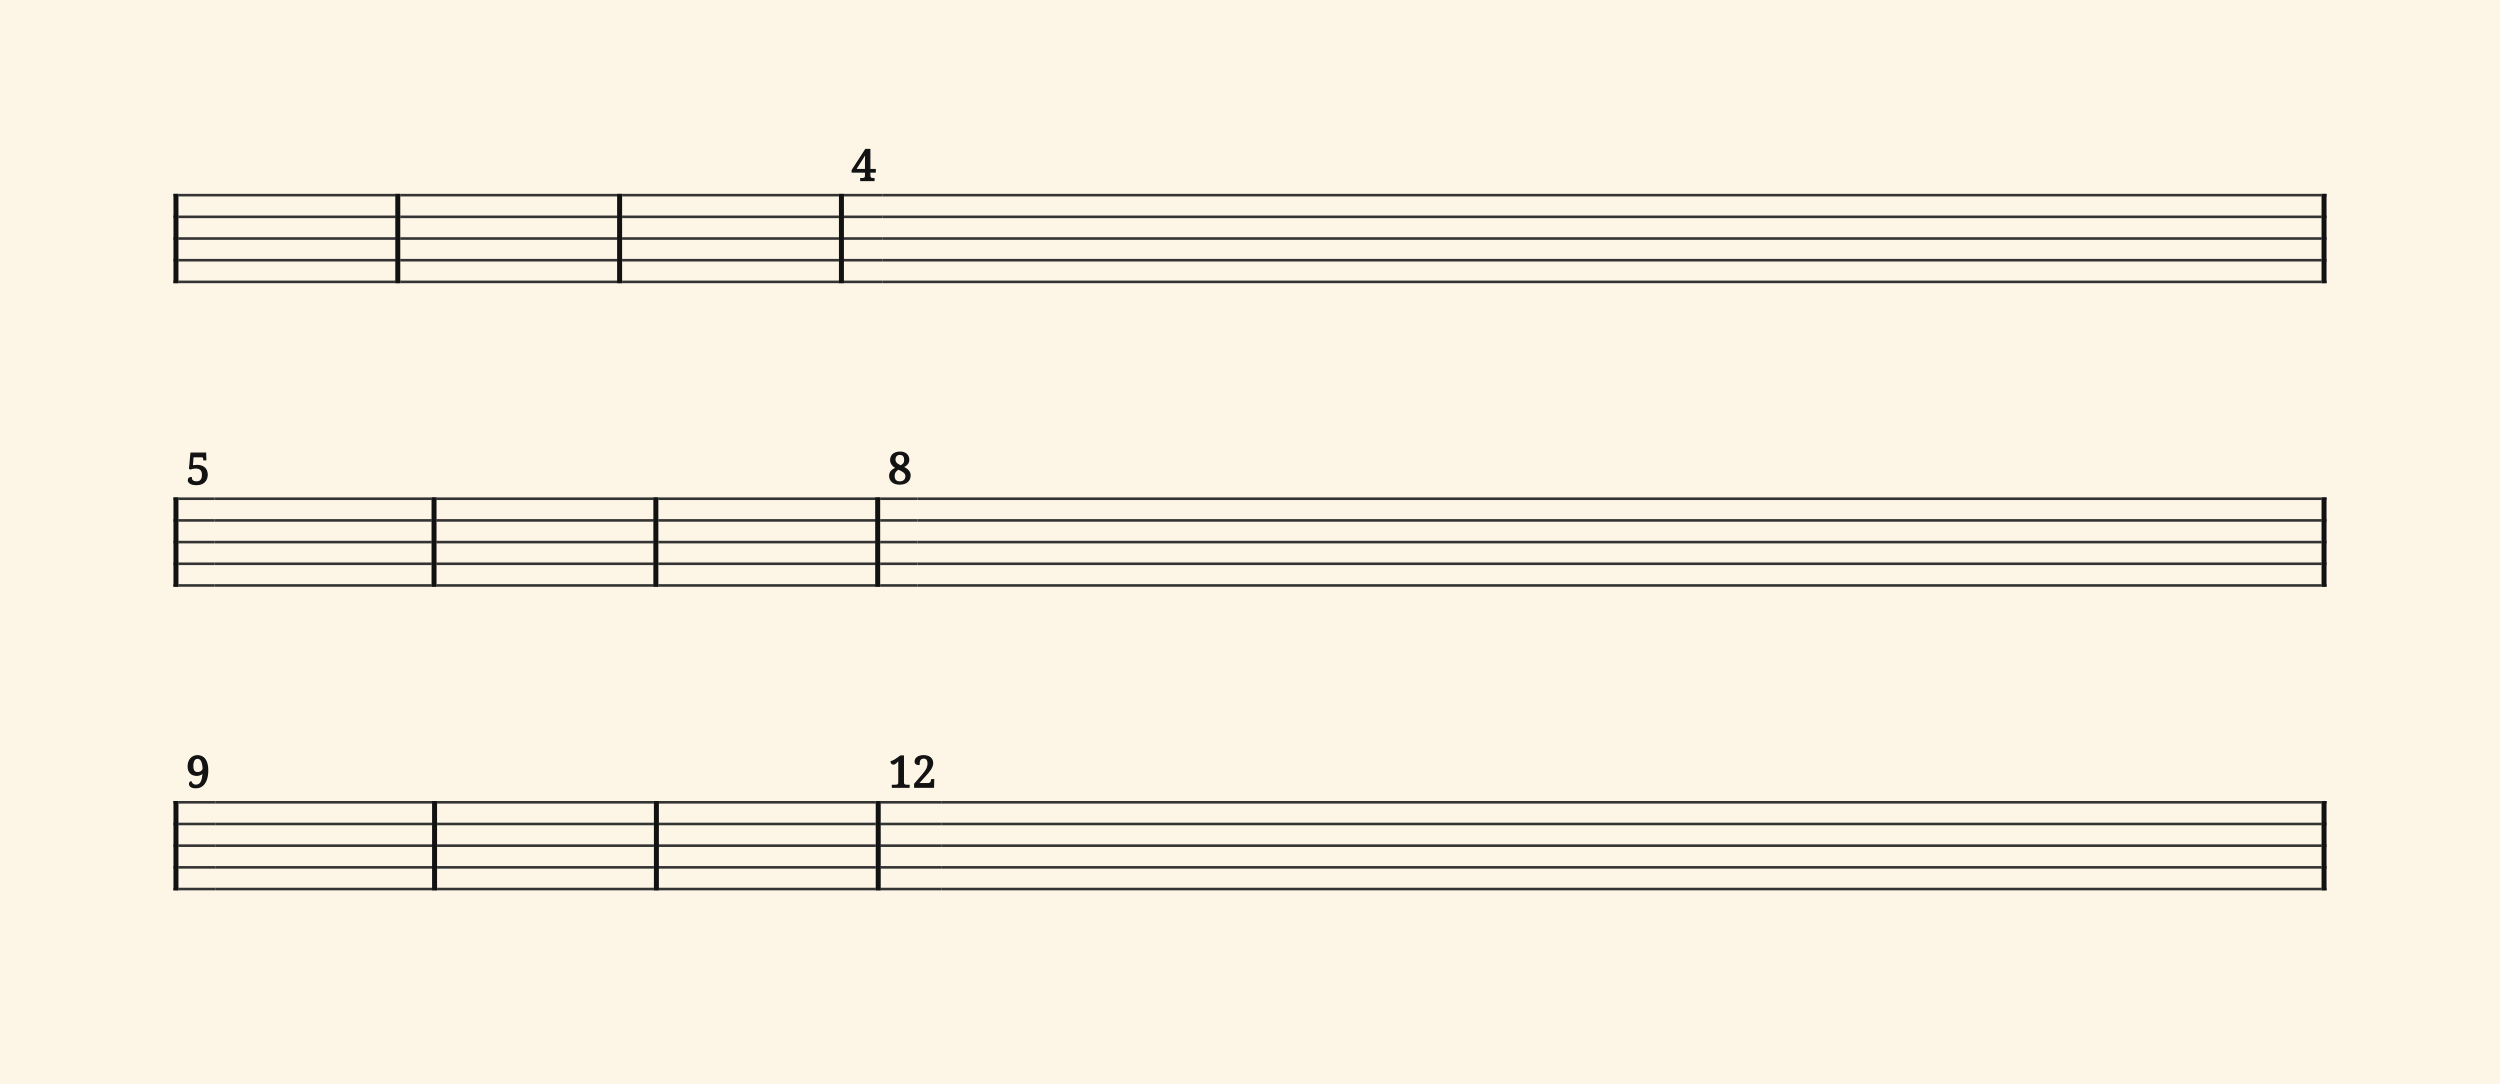 <svg xmlns="http://www.w3.org/2000/svg" version="1.1" xmlns:xlink="http://www.w3.org/1999/xlink" width="980" height="425" viewBox="0 0 980 425" shape-rendering="geometricPrecision" data-left="0" data-right="980" data-top="0" data-bottom="425"><g data-name="page" data-interval-between-stave-lines="8.5" data-font-color="#121212" data-left="0" data-right="980" data-top="0" data-bottom="425"><rect width="980" height="425" stroke="transparent" stroke-width="0.425" stroke-linejoin="" stroke-linecap="" fill="#FDF5E6" vector-effect="none" data-name="page-background" data-left="0" data-right="980" data-top="0" data-bottom="425"></rect><g data-name="pageWithoutBorder" data-left="0" data-right="980" data-top="58.61999999999999" data-bottom="349.01"><g data-name="measures" data-left="68" data-right="912" data-top="58.61999999999999" data-bottom="349.01" transform="translate(68, 0)"><g data-name="measure" ref-ids="measure-1,measure-1-1,line-1,every-measure-including-index-0,first-measure-including-index-0" pointer-events="painted" data-left="68" data-right="156.91" data-top="75.99" data-bottom="111.00999999999999"><g data-name="startBarLine" ref-ids="opening-barline-1" pointer-events="painted" data-left="68" data-right="69.955" data-top="75.99" data-bottom="111.00999999999999"><g data-name="stavesPiece" data-left="68" data-right="69.955" data-top="75.99" data-bottom="111.00999999999999"><g data-name="stavePiece" data-left="68" data-right="69.955" data-top="75.99" data-bottom="111.00999999999999"><path d="M 0 -0.51 L 1.955 -0.51 L 1.955 0.51 L 0 0.51 L 0 -0.51 M 0 7.99 L 1.955 7.99 L 1.955 9.01 L 0 9.01 L 0 7.99 M 0 16.49 L 1.955 16.49 L 1.955 17.51 L 0 17.51 L 0 16.49 M 0 24.99 L 1.955 24.99 L 1.955 26.01 L 0 26.01 L 0 24.99 M 0 33.49 L 1.955 33.49 L 1.955 34.51 L 0 34.51 L 0 33.49" fill="#343434" fill-rule="evenodd" vector-effect="none" data-left="68" data-right="69.955" data-top="75.99" data-bottom="111.00999999999999" transform="translate(0, 76.5)"></path></g></g><polyline points="0 75.99 1.955 75.99 1.955 111.01 0 111.01" fill="#121212" fill-rule="evenodd" vector-effect="none" data-left="68" data-right="69.955" data-top="75.99" data-bottom="111.00999999999999"></polyline></g><g data-name="voicesWithStaveLines" data-left="69.955" data-right="154.95499999999998" data-top="75.99" data-bottom="111.00999999999999"><g data-name="stavesPiece" data-left="69.955" data-right="154.95499999999998" data-top="75.99" data-bottom="111.00999999999999"><g data-name="stavePiece" ref-ids="stave-lines-1-1,stave-1,stave-1-1,stave-1-1-1,stave-in-all-measures-on-line-1-1,all-staves-in-measure-1" pointer-events="painted" data-left="68" data-right="156.91" data-top="75.99" data-bottom="111.00999999999999"><path d="M 0 -0.51 L 85 -0.51 L 85 0.51 L 0 0.51 L 0 -0.51 M 0 7.99 L 85 7.99 L 85 9.01 L 0 9.01 L 0 7.99 M 0 16.49 L 85 16.49 L 85 17.51 L 0 17.51 L 0 16.49 M 0 24.99 L 85 24.99 L 85 26.01 L 0 26.01 L 0 24.99 M 0 33.49 L 85 33.49 L 85 34.51 L 0 34.51 L 0 33.49" fill="#343434" fill-rule="evenodd" vector-effect="none" data-left="69.955" data-right="154.95499999999998" data-top="75.99" data-bottom="111.00999999999999" transform="translate(1.955, 76.5)"></path></g></g></g><g data-name="barLine" ref-ids="closing-barline-1" pointer-events="painted" data-left="154.95499999999998" data-right="156.91" data-top="75.99" data-bottom="111.00999999999999"><g data-name="stavesPiece" data-left="154.95499999999998" data-right="156.91" data-top="75.99" data-bottom="111.00999999999999"><g data-name="stavePiece" data-left="154.95499999999998" data-right="156.91" data-top="75.99" data-bottom="111.00999999999999"><path d="M 0 -0.51 L 1.955 -0.51 L 1.955 0.51 L 0 0.51 L 0 -0.51 M 0 7.99 L 1.955 7.99 L 1.955 9.01 L 0 9.01 L 0 7.99 M 0 16.49 L 1.955 16.49 L 1.955 17.51 L 0 17.51 L 0 16.49 M 0 24.99 L 1.955 24.99 L 1.955 26.01 L 0 26.01 L 0 24.99 M 0 33.49 L 1.955 33.49 L 1.955 34.51 L 0 34.51 L 0 33.49" fill="#343434" fill-rule="evenodd" vector-effect="none" data-left="154.95499999999998" data-right="156.91" data-top="75.99" data-bottom="111.00999999999999" transform="translate(86.955, 76.5)"></path></g></g><polyline points="88.91 75.99 86.955 75.99 86.955 111.01 88.91 111.01" fill="#121212" fill-rule="evenodd" vector-effect="none" data-left="154.95499999999998" data-right="156.91" data-top="75.99" data-bottom="111.00999999999999"></polyline></g></g><g data-name="measure" ref-ids="measure-2,measure-1-2,line-1,every-measure,every-measure-including-index-0" pointer-events="painted" data-left="156.91" data-right="243.865" data-top="75.99" data-bottom="111.00999999999999"><g data-name="voicesWithStaveLines" data-left="156.91" data-right="241.91" data-top="75.99" data-bottom="111.00999999999999"><g data-name="stavesPiece" data-left="156.91" data-right="241.91" data-top="75.99" data-bottom="111.00999999999999"><g data-name="stavePiece" ref-ids="stave-lines-2-1,stave-1,stave-2-1,stave-1-2-1,stave-in-all-measures-on-line-1-1,all-staves-in-measure-2" pointer-events="painted" data-left="156.91" data-right="243.865" data-top="75.99" data-bottom="111.00999999999999"><path d="M 0 -0.51 L 85 -0.51 L 85 0.51 L 0 0.51 L 0 -0.51 M 0 7.99 L 85 7.99 L 85 9.01 L 0 9.01 L 0 7.99 M 0 16.49 L 85 16.49 L 85 17.51 L 0 17.51 L 0 16.49 M 0 24.99 L 85 24.99 L 85 26.01 L 0 26.01 L 0 24.99 M 0 33.49 L 85 33.49 L 85 34.51 L 0 34.51 L 0 33.49" fill="#343434" fill-rule="evenodd" vector-effect="none" data-left="156.91" data-right="241.91" data-top="75.99" data-bottom="111.00999999999999" transform="translate(88.91, 76.5)"></path></g></g></g><g data-name="barLine" ref-ids="closing-barline-2" pointer-events="painted" data-left="241.91" data-right="243.865" data-top="75.99" data-bottom="111.00999999999999"><g data-name="stavesPiece" data-left="241.91" data-right="243.865" data-top="75.99" data-bottom="111.00999999999999"><g data-name="stavePiece" data-left="241.91" data-right="243.865" data-top="75.99" data-bottom="111.00999999999999"><path d="M 0 -0.51 L 1.955 -0.51 L 1.955 0.51 L 0 0.51 L 0 -0.51 M 0 7.99 L 1.955 7.99 L 1.955 9.01 L 0 9.01 L 0 7.99 M 0 16.49 L 1.955 16.49 L 1.955 17.51 L 0 17.51 L 0 16.49 M 0 24.99 L 1.955 24.99 L 1.955 26.01 L 0 26.01 L 0 24.99 M 0 33.49 L 1.955 33.49 L 1.955 34.51 L 0 34.51 L 0 33.49" fill="#343434" fill-rule="evenodd" vector-effect="none" data-left="241.91" data-right="243.865" data-top="75.99" data-bottom="111.00999999999999" transform="translate(173.91, 76.5)"></path></g></g><polyline points="175.865 75.99 173.91 75.99 173.91 111.01 175.865 111.01" fill="#121212" fill-rule="evenodd" vector-effect="none" data-left="241.91" data-right="243.865" data-top="75.99" data-bottom="111.00999999999999"></polyline></g></g><g data-name="measure" ref-ids="measure-3,measure-1-3,line-1,every-measure,every-measure-including-index-0" pointer-events="painted" data-left="243.865" data-right="330.82" data-top="75.99" data-bottom="111.00999999999999"><g data-name="voicesWithStaveLines" data-left="243.865" data-right="328.865" data-top="75.99" data-bottom="111.00999999999999"><g data-name="stavesPiece" data-left="243.865" data-right="328.865" data-top="75.99" data-bottom="111.00999999999999"><g data-name="stavePiece" ref-ids="stave-lines-3-1,stave-1,stave-3-1,stave-1-3-1,stave-in-all-measures-on-line-1-1,all-staves-in-measure-3" pointer-events="painted" data-left="243.865" data-right="330.82" data-top="75.99" data-bottom="111.00999999999999"><path d="M 0 -0.51 L 85 -0.51 L 85 0.51 L 0 0.51 L 0 -0.51 M 0 7.99 L 85 7.99 L 85 9.01 L 0 9.01 L 0 7.99 M 0 16.49 L 85 16.49 L 85 17.51 L 0 17.51 L 0 16.49 M 0 24.99 L 85 24.99 L 85 26.01 L 0 26.01 L 0 24.99 M 0 33.49 L 85 33.49 L 85 34.51 L 0 34.51 L 0 33.49" fill="#343434" fill-rule="evenodd" vector-effect="none" data-left="243.865" data-right="328.865" data-top="75.99" data-bottom="111.00999999999999" transform="translate(175.865, 76.5)"></path></g></g></g><g data-name="barLine" ref-ids="closing-barline-3" pointer-events="painted" data-left="328.865" data-right="330.82" data-top="75.99" data-bottom="111.00999999999999"><g data-name="stavesPiece" data-left="328.865" data-right="330.82" data-top="75.99" data-bottom="111.00999999999999"><g data-name="stavePiece" data-left="328.865" data-right="330.82" data-top="75.99" data-bottom="111.00999999999999"><path d="M 0 -0.51 L 1.955 -0.51 L 1.955 0.51 L 0 0.51 L 0 -0.51 M 0 7.99 L 1.955 7.99 L 1.955 9.01 L 0 9.01 L 0 7.99 M 0 16.49 L 1.955 16.49 L 1.955 17.51 L 0 17.51 L 0 16.49 M 0 24.99 L 1.955 24.99 L 1.955 26.01 L 0 26.01 L 0 24.99 M 0 33.49 L 1.955 33.49 L 1.955 34.51 L 0 34.51 L 0 33.49" fill="#343434" fill-rule="evenodd" vector-effect="none" data-left="328.865" data-right="330.82" data-top="75.99" data-bottom="111.00999999999999" transform="translate(260.865, 76.5)"></path></g></g><polyline points="262.82 75.99 260.865 75.99 260.865 111.01 262.82 111.01" fill="#121212" fill-rule="evenodd" vector-effect="none" data-left="328.865" data-right="330.82" data-top="75.99" data-bottom="111.00999999999999"></polyline></g></g><g data-name="measure" ref-ids="measure-4,measure-1-4,line-1,every-measure,every-measure-including-index-0,last-measure,first-or-last-measure" pointer-events="painted" data-left="330.82" data-right="912" data-top="58.61999999999999" data-bottom="111.00999999999999"><g data-name="measureNumber" data-left="330.82" data-right="346.035" data-top="58.61999999999999" data-bottom="111.00999999999999"><g data-name="stavesPiece" data-left="330.82" data-right="346.035" data-top="75.99" data-bottom="111.00999999999999"><g data-name="stavePiece" data-left="330.82" data-right="346.035" data-top="75.99" data-bottom="111.00999999999999"><path d="M 0 -0.51 L 15.215 -0.51 L 15.215 0.51 L 0 0.51 L 0 -0.51 M 0 7.99 L 15.215 7.99 L 15.215 9.01 L 0 9.01 L 0 7.99 M 0 16.49 L 15.215 16.49 L 15.215 17.51 L 0 17.51 L 0 16.49 M 0 24.99 L 15.215 24.99 L 15.215 26.01 L 0 26.01 L 0 24.99 M 0 33.49 L 15.215 33.49 L 15.215 34.51 L 0 34.51 L 0 33.49" fill="#343434" fill-rule="evenodd" vector-effect="none" data-left="330.82" data-right="346.035" data-top="75.99" data-bottom="111.00999999999999" transform="translate(262.82, 76.5)"></path></g></g><path data-name="text" fill="#121212" d="M275.06 79.77L272.95 79.77L272.95 81.16Q272.95 81.56 273.06 81.80Q273.17 82.04 273.36 82.17Q273.55 82.30 273.81 82.34Q274.06 82.38 274.34 82.38L274.34 82.38L274.57 82.38L274.57 83.09L269.45 83.09L269.45 82.38L269.93 82.38Q270.22 82.38 270.47 82.34Q270.73 82.30 270.91 82.17Q271.10 82.04 271.21 81.80Q271.32 81.56 271.32 81.16L271.32 81.16L271.32 79.77L266.09 79.77L266.09 79.07L271.34 70.96L272.95 70.96L272.95 78.81L275.06 78.81L275.06 79.77ZM271.32 78.81L271.32 75.67Q271.32 75.29 271.33 74.84Q271.34 74.40 271.35 73.93Q271.36 73.47 271.39 73.01Q271.41 72.54 271.44 72.15L271.44 72.15Q271.38 72.26 271.27 72.46Q271.17 72.65 271.03 72.89Q270.89 73.13 270.74 73.40Q270.58 73.67 270.43 73.92Q270.28 74.17 270.14 74.39Q270.01 74.61 269.91 74.76L269.91 74.76L267.31 78.81L271.32 78.81Z" text-value="4" vector-effect="none" stroke="#121212" stroke-width="0.51" stroke-linecap="" ref-ids="measure-numbers" pointer-events="painted" data-left="334.09" data-right="343.06" data-top="58.61999999999999" data-bottom="70.75" transform="translate(0, -12.34)"></path></g><g data-name="barLine" ref-ids="closing-barline-4" pointer-events="painted" data-left="910.0450000000001" data-right="912" data-top="75.99" data-bottom="111.00999999999999" transform="translate(564.01, 0)"><g data-name="stavesPiece" data-left="910.0450000000001" data-right="912" data-top="75.99" data-bottom="111.00999999999999"><g data-name="stavePiece" data-left="910.0450000000001" data-right="912" data-top="75.99" data-bottom="111.00999999999999"><path d="M 0 -0.51 L 1.955 -0.51 L 1.955 0.51 L 0 0.51 L 0 -0.51 M 0 7.99 L 1.955 7.99 L 1.955 9.01 L 0 9.01 L 0 7.99 M 0 16.49 L 1.955 16.49 L 1.955 17.51 L 0 17.51 L 0 16.49 M 0 24.99 L 1.955 24.99 L 1.955 26.01 L 0 26.01 L 0 24.99 M 0 33.49 L 1.955 33.49 L 1.955 34.51 L 0 34.51 L 0 33.49" fill="#343434" fill-rule="evenodd" vector-effect="none" data-left="910.0450000000001" data-right="912" data-top="75.99" data-bottom="111.00999999999999" transform="translate(278.035, 76.5)"></path></g></g><polyline points="279.99 75.99 278.035 75.99 278.035 111.01 279.99 111.01" fill="#121212" fill-rule="evenodd" vector-effect="none" data-left="910.0450000000001" data-right="912" data-top="75.99" data-bottom="111.00999999999999"></polyline></g><g data-name="voicesWithStaveLines" data-left="346.035" data-right="910.0450000000001" data-top="75.99" data-bottom="111.00999999999999"><g data-name="stavesPiece" data-left="346.035" data-right="910.0450000000001" data-top="75.99" data-bottom="111.00999999999999"><g data-name="stavePiece" ref-ids="stave-lines-4-1,stave-1,stave-4-1,stave-1-4-1,stave-in-all-measures-on-line-1-1,all-staves-in-measure-4" pointer-events="painted" data-left="346.035" data-right="912" data-top="75.99" data-bottom="111.00999999999999"><path d="M 0 -0.51 L 564.01 -0.51 L 564.01 0.51 L 0 0.51 L 0 -0.51 M 0 7.99 L 564.01 7.99 L 564.01 9.01 L 0 9.01 L 0 7.99 M 0 16.49 L 564.01 16.49 L 564.01 17.51 L 0 17.51 L 0 16.49 M 0 24.99 L 564.01 24.99 L 564.01 26.01 L 0 26.01 L 0 24.99 M 0 33.49 L 564.01 33.49 L 564.01 34.51 L 0 34.51 L 0 33.49" fill="#343434" fill-rule="evenodd" vector-effect="none" data-left="346.035" data-right="910.0450000000001" data-top="75.99" data-bottom="111.00999999999999" transform="translate(278.035, 76.5)"></path></g></g></g></g><g data-name="measure" ref-ids="measure-5,measure-2-1,line-2,every-measure,every-measure-including-index-0,first-measure,first-or-last-measure,first-measure-including-index-0" pointer-events="painted" data-left="68" data-right="171.12" data-top="177.65999999999997" data-bottom="230.01"><g data-name="startBarLine" ref-ids="opening-barline-5" pointer-events="painted" data-left="68" data-right="69.955" data-top="194.99" data-bottom="230.01"><g data-name="stavesPiece" data-left="68" data-right="69.955" data-top="194.99" data-bottom="230.01"><g data-name="stavePiece" data-left="68" data-right="69.955" data-top="194.99" data-bottom="230.01"><path d="M 0 -0.51 L 1.955 -0.51 L 1.955 0.51 L 0 0.51 L 0 -0.51 M 0 7.99 L 1.955 7.99 L 1.955 9.01 L 0 9.01 L 0 7.99 M 0 16.49 L 1.955 16.49 L 1.955 17.51 L 0 17.51 L 0 16.49 M 0 24.99 L 1.955 24.99 L 1.955 26.01 L 0 26.01 L 0 24.99 M 0 33.49 L 1.955 33.49 L 1.955 34.51 L 0 34.51 L 0 33.49" fill="#343434" fill-rule="evenodd" vector-effect="none" data-left="68" data-right="69.955" data-top="194.99" data-bottom="230.01" transform="translate(0, 195.5)"></path></g></g><polyline points="0 194.99 1.955 194.99 1.955 230.01 0 230.01" fill="#121212" fill-rule="evenodd" vector-effect="none" data-left="68" data-right="69.955" data-top="194.99" data-bottom="230.01"></polyline></g><g data-name="measureNumber" data-left="69.955" data-right="84.16499999999999" data-top="177.65999999999997" data-bottom="230.01"><g data-name="stavesPiece" data-left="69.955" data-right="84.16499999999999" data-top="194.99" data-bottom="230.01"><g data-name="stavePiece" data-left="69.955" data-right="84.16499999999999" data-top="194.99" data-bottom="230.01"><path d="M 0 -0.51 L 14.21 -0.51 L 14.21 0.51 L 0 0.51 L 0 -0.51 M 0 7.99 L 14.21 7.99 L 14.21 9.01 L 0 9.01 L 0 7.99 M 0 16.49 L 14.21 16.49 L 14.21 17.51 L 0 17.51 L 0 16.49 M 0 24.99 L 14.21 24.99 L 14.21 26.01 L 0 26.01 L 0 24.99 M 0 33.49 L 14.21 33.49 L 14.21 34.51 L 0 34.51 L 0 33.49" fill="#343434" fill-rule="evenodd" vector-effect="none" data-left="69.955" data-right="84.16499999999999" data-top="194.99" data-bottom="230.01" transform="translate(1.955, 195.5)"></path></g></g><path data-name="text" fill="#121212" d="M8.99 201.26L8.99 201.26Q9.51 201.26 9.96 201.12Q10.40 200.97 10.73 200.64Q11.06 200.30 11.24 199.75Q11.42 199.20 11.42 198.39L11.42 198.39Q11.42 197.72 11.24 197.22Q11.06 196.72 10.72 196.39Q10.38 196.06 9.90 195.90Q9.43 195.74 8.84 195.74L8.84 195.74Q8.40 195.74 8.08 195.77Q7.76 195.80 7.52 195.86Q7.27 195.91 7.09 195.98Q6.91 196.04 6.75 196.11L6.75 196.11L6.34 195.99L6.89 189.98L12.57 189.98L12.65 192.54L11.94 192.54L11.87 192.03Q11.84 191.85 11.80 191.72Q11.75 191.59 11.65 191.51Q11.55 191.42 11.38 191.38Q11.21 191.34 10.95 191.34L10.95 191.34L7.65 191.34L7.33 195.07Q7.59 194.98 8.07 194.89Q8.56 194.80 9.31 194.80L9.31 194.80Q10.13 194.80 10.84 195.02Q11.55 195.25 12.08 195.70Q12.60 196.14 12.89 196.82Q13.19 197.50 13.19 198.39L13.19 198.39Q13.19 199.26 12.91 199.97Q12.63 200.68 12.11 201.19Q11.58 201.70 10.82 201.98Q10.05 202.26 9.08 202.26L9.08 202.26Q8.13 202.26 7.52 202.10Q6.90 201.94 6.53 201.69Q6.17 201.44 6.02 201.14Q5.87 200.83 5.87 200.55L5.87 200.55Q5.87 200.08 6.13 199.81Q6.39 199.55 6.94 199.55L6.94 199.55Q6.94 199.91 7.07 200.23Q7.20 200.54 7.45 200.77Q7.70 201.00 8.09 201.13Q8.47 201.26 8.99 201.26Z" text-value="5" vector-effect="none" stroke="#121212" stroke-width="0.51" stroke-linecap="" ref-ids="measure-numbers" pointer-events="painted" data-left="73.86999999999999" data-right="81.19" data-top="177.65999999999997" data-bottom="189.93999999999997" transform="translate(0, -12.32)"></path></g><g data-name="voicesWithStaveLines" data-left="84.16499999999999" data-right="169.165" data-top="194.99" data-bottom="230.01"><g data-name="stavesPiece" data-left="84.16499999999999" data-right="169.165" data-top="194.99" data-bottom="230.01"><g data-name="stavePiece" ref-ids="stave-lines-5-1,stave-1,stave-5-1,stave-2-1-1,stave-in-all-measures-on-line-2-1,all-staves-in-measure-5" pointer-events="painted" data-left="68" data-right="171.12" data-top="194.99" data-bottom="230.01"><path d="M 0 -0.51 L 85 -0.51 L 85 0.51 L 0 0.51 L 0 -0.51 M 0 7.99 L 85 7.99 L 85 9.01 L 0 9.01 L 0 7.99 M 0 16.49 L 85 16.49 L 85 17.51 L 0 17.51 L 0 16.49 M 0 24.99 L 85 24.99 L 85 26.01 L 0 26.01 L 0 24.99 M 0 33.49 L 85 33.49 L 85 34.51 L 0 34.51 L 0 33.49" fill="#343434" fill-rule="evenodd" vector-effect="none" data-left="84.16499999999999" data-right="169.165" data-top="194.99" data-bottom="230.01" transform="translate(16.165, 195.5)"></path></g></g></g><g data-name="barLine" ref-ids="closing-barline-5" pointer-events="painted" data-left="169.165" data-right="171.12" data-top="194.99" data-bottom="230.01"><g data-name="stavesPiece" data-left="169.165" data-right="171.12" data-top="194.99" data-bottom="230.01"><g data-name="stavePiece" data-left="169.165" data-right="171.12" data-top="194.99" data-bottom="230.01"><path d="M 0 -0.51 L 1.955 -0.51 L 1.955 0.51 L 0 0.51 L 0 -0.51 M 0 7.99 L 1.955 7.99 L 1.955 9.01 L 0 9.01 L 0 7.99 M 0 16.49 L 1.955 16.49 L 1.955 17.51 L 0 17.51 L 0 16.49 M 0 24.99 L 1.955 24.99 L 1.955 26.01 L 0 26.01 L 0 24.99 M 0 33.49 L 1.955 33.49 L 1.955 34.51 L 0 34.51 L 0 33.49" fill="#343434" fill-rule="evenodd" vector-effect="none" data-left="169.165" data-right="171.12" data-top="194.99" data-bottom="230.01" transform="translate(101.165, 195.5)"></path></g></g><polyline points="103.12 194.99 101.165 194.99 101.165 230.01 103.12 230.01" fill="#121212" fill-rule="evenodd" vector-effect="none" data-left="169.165" data-right="171.12" data-top="194.99" data-bottom="230.01"></polyline></g></g><g data-name="measure" ref-ids="measure-6,measure-2-2,line-2,every-measure,every-measure-including-index-0" pointer-events="painted" data-left="171.12" data-right="258.07500000000005" data-top="194.99" data-bottom="230.01"><g data-name="voicesWithStaveLines" data-left="171.12" data-right="256.12" data-top="194.99" data-bottom="230.01"><g data-name="stavesPiece" data-left="171.12" data-right="256.12" data-top="194.99" data-bottom="230.01"><g data-name="stavePiece" ref-ids="stave-lines-6-1,stave-1,stave-6-1,stave-2-2-1,stave-in-all-measures-on-line-2-1,all-staves-in-measure-6" pointer-events="painted" data-left="171.12" data-right="258.07500000000005" data-top="194.99" data-bottom="230.01"><path d="M 0 -0.51 L 85 -0.51 L 85 0.51 L 0 0.51 L 0 -0.51 M 0 7.99 L 85 7.99 L 85 9.01 L 0 9.01 L 0 7.99 M 0 16.49 L 85 16.49 L 85 17.51 L 0 17.51 L 0 16.49 M 0 24.99 L 85 24.99 L 85 26.01 L 0 26.01 L 0 24.99 M 0 33.49 L 85 33.49 L 85 34.51 L 0 34.51 L 0 33.49" fill="#343434" fill-rule="evenodd" vector-effect="none" data-left="171.12" data-right="256.12" data-top="194.99" data-bottom="230.01" transform="translate(103.12, 195.5)"></path></g></g></g><g data-name="barLine" ref-ids="closing-barline-6" pointer-events="painted" data-left="256.12" data-right="258.07500000000005" data-top="194.99" data-bottom="230.01"><g data-name="stavesPiece" data-left="256.12" data-right="258.07500000000005" data-top="194.99" data-bottom="230.01"><g data-name="stavePiece" data-left="256.12" data-right="258.07500000000005" data-top="194.99" data-bottom="230.01"><path d="M 0 -0.51 L 1.955 -0.51 L 1.955 0.51 L 0 0.51 L 0 -0.51 M 0 7.99 L 1.955 7.99 L 1.955 9.01 L 0 9.01 L 0 7.99 M 0 16.49 L 1.955 16.49 L 1.955 17.51 L 0 17.51 L 0 16.49 M 0 24.99 L 1.955 24.99 L 1.955 26.01 L 0 26.01 L 0 24.99 M 0 33.49 L 1.955 33.49 L 1.955 34.51 L 0 34.51 L 0 33.49" fill="#343434" fill-rule="evenodd" vector-effect="none" data-left="256.12" data-right="258.07500000000005" data-top="194.99" data-bottom="230.01" transform="translate(188.12, 195.5)"></path></g></g><polyline points="190.075 194.99 188.12 194.99 188.12 230.01 190.075 230.01" fill="#121212" fill-rule="evenodd" vector-effect="none" data-left="256.12" data-right="258.07500000000005" data-top="194.99" data-bottom="230.01"></polyline></g></g><g data-name="measure" ref-ids="measure-7,measure-2-3,line-2,every-measure,every-measure-including-index-0" pointer-events="painted" data-left="258.07500000000005" data-right="345.03000000000003" data-top="194.99" data-bottom="230.01"><g data-name="voicesWithStaveLines" data-left="258.07500000000005" data-right="343.07500000000005" data-top="194.99" data-bottom="230.01"><g data-name="stavesPiece" data-left="258.07500000000005" data-right="343.07500000000005" data-top="194.99" data-bottom="230.01"><g data-name="stavePiece" ref-ids="stave-lines-7-1,stave-1,stave-7-1,stave-2-3-1,stave-in-all-measures-on-line-2-1,all-staves-in-measure-7" pointer-events="painted" data-left="258.07500000000005" data-right="345.03000000000003" data-top="194.99" data-bottom="230.01"><path d="M 0 -0.51 L 85 -0.51 L 85 0.51 L 0 0.51 L 0 -0.51 M 0 7.99 L 85 7.99 L 85 9.01 L 0 9.01 L 0 7.99 M 0 16.49 L 85 16.49 L 85 17.51 L 0 17.51 L 0 16.49 M 0 24.99 L 85 24.99 L 85 26.01 L 0 26.01 L 0 24.99 M 0 33.49 L 85 33.49 L 85 34.51 L 0 34.51 L 0 33.49" fill="#343434" fill-rule="evenodd" vector-effect="none" data-left="258.07500000000005" data-right="343.07500000000005" data-top="194.99" data-bottom="230.01" transform="translate(190.075, 195.5)"></path></g></g></g><g data-name="barLine" ref-ids="closing-barline-7" pointer-events="painted" data-left="343.07500000000005" data-right="345.03000000000003" data-top="194.99" data-bottom="230.01"><g data-name="stavesPiece" data-left="343.07500000000005" data-right="345.03000000000003" data-top="194.99" data-bottom="230.01"><g data-name="stavePiece" data-left="343.07500000000005" data-right="345.03000000000003" data-top="194.99" data-bottom="230.01"><path d="M 0 -0.51 L 1.955 -0.51 L 1.955 0.51 L 0 0.51 L 0 -0.51 M 0 7.99 L 1.955 7.99 L 1.955 9.01 L 0 9.01 L 0 7.99 M 0 16.49 L 1.955 16.49 L 1.955 17.51 L 0 17.51 L 0 16.49 M 0 24.99 L 1.955 24.99 L 1.955 26.01 L 0 26.01 L 0 24.99 M 0 33.49 L 1.955 33.49 L 1.955 34.51 L 0 34.51 L 0 33.49" fill="#343434" fill-rule="evenodd" vector-effect="none" data-left="343.07500000000005" data-right="345.03000000000003" data-top="194.99" data-bottom="230.01" transform="translate(275.075, 195.5)"></path></g></g><polyline points="277.03 194.99 275.075 194.99 275.075 230.01 277.03 230.01" fill="#121212" fill-rule="evenodd" vector-effect="none" data-left="343.07500000000005" data-right="345.03000000000003" data-top="194.99" data-bottom="230.01"></polyline></g></g><g data-name="measure" ref-ids="measure-8,measure-2-4,line-2,every-measure,every-measure-including-index-0,last-measure,first-or-last-measure" pointer-events="painted" data-left="345.03000000000003" data-right="912" data-top="177.2599999999652" data-bottom="230.01"><g data-name="measureNumber" data-left="345.03000000000003" data-right="359.70500000000004" data-top="177.2599999999652" data-bottom="230.01"><g data-name="stavesPiece" data-left="345.03000000000003" data-right="359.70500000000004" data-top="194.99" data-bottom="230.01"><g data-name="stavePiece" data-left="345.03000000000003" data-right="359.70500000000004" data-top="194.99" data-bottom="230.01"><path d="M 0 -0.51 L 14.675 -0.51 L 14.675 0.51 L 0 0.51 L 0 -0.51 M 0 7.99 L 14.675 7.99 L 14.675 9.01 L 0 9.01 L 0 7.99 M 0 16.49 L 14.675 16.49 L 14.675 17.51 L 0 17.51 L 0 16.49 M 0 24.99 L 14.675 24.99 L 14.675 26.01 L 0 26.01 L 0 24.99 M 0 33.49 L 14.675 33.49 L 14.675 34.51 L 0 34.51 L 0 33.49" fill="#343434" fill-rule="evenodd" vector-effect="none" data-left="345.03000000000003" data-right="359.70500000000004" data-top="194.99" data-bottom="230.01" transform="translate(277.03, 195.5)"></path></g></g><path data-name="text" fill="#121212" d="M280.79 199.05L280.79 199.05Q280.79 198.43 280.98 197.97Q281.18 197.51 281.52 197.15Q281.87 196.79 282.35 196.50Q282.82 196.21 283.38 195.94L283.38 195.94Q282.89 195.67 282.49 195.35Q282.08 195.03 281.79 194.65Q281.50 194.27 281.34 193.81Q281.18 193.36 281.18 192.83L281.18 192.83Q281.18 192.24 281.38 191.69Q281.59 191.15 282.03 190.72Q282.47 190.30 283.17 190.04Q283.87 189.78 284.85 189.78L284.85 189.78Q285.65 189.78 286.27 190.00Q286.89 190.22 287.32 190.61Q287.75 191.01 287.97 191.54Q288.20 192.08 288.20 192.72L288.20 192.72Q288.20 193.27 288.03 193.69Q287.87 194.12 287.57 194.45Q287.27 194.79 286.84 195.06Q286.42 195.33 285.91 195.59L285.91 195.59Q286.54 195.89 287.06 196.23Q287.58 196.57 287.95 196.97Q288.32 197.36 288.53 197.83Q288.73 198.29 288.73 198.85L288.73 198.85Q288.73 199.65 288.44 200.29Q288.15 200.92 287.62 201.36Q287.09 201.80 286.33 202.03Q285.57 202.26 284.65 202.26L284.65 202.26Q283.69 202.26 282.97 202.01Q282.25 201.76 281.76 201.33Q281.28 200.89 281.03 200.31Q280.79 199.72 280.79 199.05ZM284.73 201.48L284.73 201.48Q285.28 201.48 285.74 201.31Q286.19 201.14 286.51 200.84Q286.83 200.54 287.00 200.13Q287.18 199.71 287.18 199.22L287.18 199.22Q287.18 198.79 287.02 198.42Q286.86 198.05 286.50 197.71Q286.15 197.36 285.58 197.04Q285.01 196.71 284.19 196.35L284.19 196.35Q283.38 196.78 282.91 197.47Q282.44 198.16 282.44 199.12L282.44 199.12Q282.44 199.65 282.58 200.09Q282.73 200.52 283.01 200.83Q283.30 201.14 283.73 201.31Q284.16 201.48 284.73 201.48ZM286.69 192.67L286.69 192.67Q286.69 192.28 286.58 191.91Q286.48 191.54 286.25 191.24Q286.02 190.95 285.65 190.77Q285.28 190.59 284.74 190.59L284.74 190.59Q284.27 190.59 283.90 190.74Q283.53 190.90 283.28 191.17Q283.03 191.44 282.91 191.81Q282.78 192.18 282.78 192.62L282.78 192.62Q282.78 193.08 282.92 193.45Q283.07 193.81 283.35 194.11Q283.64 194.41 284.07 194.67Q284.50 194.93 285.07 195.20L285.07 195.20Q285.55 194.96 285.86 194.70Q286.17 194.45 286.36 194.15Q286.54 193.84 286.61 193.48Q286.69 193.12 286.69 192.67Z" text-value="8" vector-effect="none" stroke="#121212" stroke-width="0.51" stroke-linecap="" ref-ids="measure-numbers" pointer-events="painted" data-left="348.7899999999824" data-right="356.73" data-top="177.2599999999652" data-bottom="189.7399999999826" transform="translate(0, -12.52)"></path></g><g data-name="barLine" ref-ids="closing-barline-8" pointer-events="painted" data-left="910.045" data-right="912" data-top="194.99" data-bottom="230.01" transform="translate(550.34, 0)"><g data-name="stavesPiece" data-left="910.045" data-right="912" data-top="194.99" data-bottom="230.01"><g data-name="stavePiece" data-left="910.045" data-right="912" data-top="194.99" data-bottom="230.01"><path d="M 0 -0.51 L 1.955 -0.51 L 1.955 0.51 L 0 0.51 L 0 -0.51 M 0 7.99 L 1.955 7.99 L 1.955 9.01 L 0 9.01 L 0 7.99 M 0 16.49 L 1.955 16.49 L 1.955 17.51 L 0 17.51 L 0 16.49 M 0 24.99 L 1.955 24.99 L 1.955 26.01 L 0 26.01 L 0 24.99 M 0 33.49 L 1.955 33.49 L 1.955 34.51 L 0 34.51 L 0 33.49" fill="#343434" fill-rule="evenodd" vector-effect="none" data-left="910.045" data-right="912" data-top="194.99" data-bottom="230.01" transform="translate(291.705, 195.5)"></path></g></g><polyline points="293.66 194.99 291.705 194.99 291.705 230.01 293.66 230.01" fill="#121212" fill-rule="evenodd" vector-effect="none" data-left="910.045" data-right="912" data-top="194.99" data-bottom="230.01"></polyline></g><g data-name="voicesWithStaveLines" data-left="359.70500000000004" data-right="910.045" data-top="194.99" data-bottom="230.01"><g data-name="stavesPiece" data-left="359.70500000000004" data-right="910.045" data-top="194.99" data-bottom="230.01"><g data-name="stavePiece" ref-ids="stave-lines-8-1,stave-1,stave-8-1,stave-2-4-1,stave-in-all-measures-on-line-2-1,all-staves-in-measure-8" pointer-events="painted" data-left="359.70500000000004" data-right="912" data-top="194.99" data-bottom="230.01"><path d="M 0 -0.51 L 550.34 -0.51 L 550.34 0.51 L 0 0.51 L 0 -0.51 M 0 7.99 L 550.34 7.99 L 550.34 9.01 L 0 9.01 L 0 7.99 M 0 16.49 L 550.34 16.49 L 550.34 17.51 L 0 17.51 L 0 16.49 M 0 24.99 L 550.34 24.99 L 550.34 26.01 L 0 26.01 L 0 24.99 M 0 33.49 L 550.34 33.49 L 550.34 34.51 L 0 34.51 L 0 33.49" fill="#343434" fill-rule="evenodd" vector-effect="none" data-left="359.70500000000004" data-right="910.045" data-top="194.99" data-bottom="230.01" transform="translate(291.705, 195.5)"></path></g></g></g></g><g data-name="measure" ref-ids="measure-9,measure-3-1,line-3,every-measure,every-measure-including-index-0,first-measure,first-or-last-measure,first-measure-including-index-0" pointer-events="painted" data-left="68" data-right="171.32999999999998" data-top="296.25999999999993" data-bottom="349.01"><g data-name="startBarLine" ref-ids="opening-barline-9" pointer-events="painted" data-left="68" data-right="69.955" data-top="313.99" data-bottom="349.01"><g data-name="stavesPiece" data-left="68" data-right="69.955" data-top="313.99" data-bottom="349.01"><g data-name="stavePiece" data-left="68" data-right="69.955" data-top="313.99" data-bottom="349.01"><path d="M 0 -0.51 L 1.955 -0.51 L 1.955 0.51 L 0 0.51 L 0 -0.51 M 0 7.99 L 1.955 7.99 L 1.955 9.01 L 0 9.01 L 0 7.99 M 0 16.49 L 1.955 16.49 L 1.955 17.51 L 0 17.51 L 0 16.49 M 0 24.99 L 1.955 24.99 L 1.955 26.01 L 0 26.01 L 0 24.99 M 0 33.49 L 1.955 33.49 L 1.955 34.51 L 0 34.51 L 0 33.49" fill="#343434" fill-rule="evenodd" vector-effect="none" data-left="68" data-right="69.955" data-top="313.99" data-bottom="349.01" transform="translate(0, 314.5)"></path></g></g><polyline points="0 313.99 1.955 313.99 1.955 349.01 0 349.01" fill="#121212" fill-rule="evenodd" vector-effect="none" data-left="68" data-right="69.955" data-top="313.99" data-bottom="349.01"></polyline></g><g data-name="measureNumber" data-left="69.955" data-right="84.375" data-top="296.25999999999993" data-bottom="349.01"><g data-name="stavesPiece" data-left="69.955" data-right="84.375" data-top="313.99" data-bottom="349.01"><g data-name="stavePiece" data-left="69.955" data-right="84.375" data-top="313.99" data-bottom="349.01"><path d="M 0 -0.51 L 14.42 -0.51 L 14.42 0.51 L 0 0.51 L 0 -0.51 M 0 7.99 L 14.42 7.99 L 14.42 9.01 L 0 9.01 L 0 7.99 M 0 16.49 L 14.42 16.49 L 14.42 17.51 L 0 17.51 L 0 16.49 M 0 24.99 L 14.42 24.99 L 14.42 26.01 L 0 26.01 L 0 24.99 M 0 33.49 L 14.42 33.49 L 14.42 34.51 L 0 34.51 L 0 33.49" fill="#343434" fill-rule="evenodd" vector-effect="none" data-left="69.955" data-right="84.375" data-top="313.99" data-bottom="349.01" transform="translate(1.955, 314.5)"></path></g></g><path data-name="text" fill="#121212" d="M8.81 320.35L8.81 320.35Q10.22 320.35 10.89 319.09Q11.56 317.82 11.65 315.27L11.65 315.27Q11.46 315.49 11.22 315.70Q10.97 315.91 10.66 316.07Q10.35 316.23 9.97 316.33Q9.60 316.42 9.15 316.42L9.15 316.42Q8.41 316.42 7.79 316.21Q7.17 315.99 6.73 315.56Q6.28 315.13 6.04 314.48Q5.79 313.83 5.79 312.97L5.79 312.97Q5.79 312.05 6.04 311.28Q6.29 310.51 6.76 309.96Q7.23 309.41 7.91 309.10Q8.58 308.78 9.44 308.78L9.44 308.78Q10.30 308.78 11.02 309.12Q11.74 309.45 12.28 310.15Q12.81 310.84 13.10 311.92Q13.40 313.00 13.40 314.50L13.40 314.50Q13.40 315.38 13.28 316.23Q13.17 317.09 12.94 317.84Q12.70 318.60 12.33 319.23Q11.96 319.86 11.45 320.32Q10.94 320.78 10.28 321.03Q9.61 321.29 8.79 321.29L8.79 321.29Q8.07 321.29 7.59 321.16Q7.11 321.03 6.84 320.82Q6.56 320.61 6.44 320.35Q6.32 320.08 6.32 319.82L6.32 319.82Q6.32 319.50 6.48 319.29Q6.64 319.07 6.83 319.00L6.83 319.00Q6.95 319.27 7.12 319.51Q7.29 319.76 7.53 319.95Q7.78 320.13 8.09 320.24Q8.41 320.35 8.81 320.35ZM9.52 315.42L9.52 315.42Q9.94 315.41 10.28 315.30Q10.62 315.18 10.89 315.00Q11.16 314.81 11.35 314.56Q11.55 314.31 11.66 314.04L11.66 314.04L11.66 314.01Q11.65 312.89 11.48 312.08Q11.31 311.27 11.02 310.74Q10.73 310.22 10.33 309.97Q9.93 309.72 9.44 309.72L9.44 309.72Q8.53 309.72 8.04 310.51Q7.54 311.30 7.54 312.80L7.54 312.80Q7.54 313.50 7.67 314.00Q7.79 314.50 8.04 314.81Q8.29 315.13 8.66 315.27Q9.03 315.42 9.52 315.42Z" text-value="9" vector-effect="none" stroke="#121212" stroke-width="0.51" stroke-linecap="" ref-ids="measure-numbers" pointer-events="painted" data-left="73.79" data-right="81.4" data-top="296.25999999999993" data-bottom="308.77" transform="translate(0, -12.52)"></path></g><g data-name="voicesWithStaveLines" data-left="84.375" data-right="169.375" data-top="313.99" data-bottom="349.01"><g data-name="stavesPiece" data-left="84.375" data-right="169.375" data-top="313.99" data-bottom="349.01"><g data-name="stavePiece" ref-ids="stave-lines-9-1,stave-1,stave-9-1,stave-3-1-1,stave-in-all-measures-on-line-3-1,all-staves-in-measure-9" pointer-events="painted" data-left="68" data-right="171.32999999999998" data-top="313.99" data-bottom="349.01"><path d="M 0 -0.51 L 85 -0.51 L 85 0.51 L 0 0.51 L 0 -0.51 M 0 7.99 L 85 7.99 L 85 9.01 L 0 9.01 L 0 7.99 M 0 16.49 L 85 16.49 L 85 17.51 L 0 17.51 L 0 16.49 M 0 24.99 L 85 24.99 L 85 26.01 L 0 26.01 L 0 24.99 M 0 33.49 L 85 33.49 L 85 34.51 L 0 34.51 L 0 33.49" fill="#343434" fill-rule="evenodd" vector-effect="none" data-left="84.375" data-right="169.375" data-top="313.99" data-bottom="349.01" transform="translate(16.375, 314.5)"></path></g></g></g><g data-name="barLine" ref-ids="closing-barline-9" pointer-events="painted" data-left="169.375" data-right="171.32999999999998" data-top="313.99" data-bottom="349.01"><g data-name="stavesPiece" data-left="169.375" data-right="171.32999999999998" data-top="313.99" data-bottom="349.01"><g data-name="stavePiece" data-left="169.375" data-right="171.32999999999998" data-top="313.99" data-bottom="349.01"><path d="M 0 -0.51 L 1.955 -0.51 L 1.955 0.51 L 0 0.51 L 0 -0.51 M 0 7.99 L 1.955 7.99 L 1.955 9.01 L 0 9.01 L 0 7.99 M 0 16.49 L 1.955 16.49 L 1.955 17.51 L 0 17.51 L 0 16.49 M 0 24.99 L 1.955 24.99 L 1.955 26.01 L 0 26.01 L 0 24.99 M 0 33.49 L 1.955 33.49 L 1.955 34.51 L 0 34.51 L 0 33.49" fill="#343434" fill-rule="evenodd" vector-effect="none" data-left="169.375" data-right="171.32999999999998" data-top="313.99" data-bottom="349.01" transform="translate(101.375, 314.5)"></path></g></g><polyline points="103.33 313.99 101.375 313.99 101.375 349.01 103.33 349.01" fill="#121212" fill-rule="evenodd" vector-effect="none" data-left="169.375" data-right="171.32999999999998" data-top="313.99" data-bottom="349.01"></polyline></g></g><g data-name="measure" ref-ids="measure-10,measure-3-2,line-3,every-measure,every-measure-including-index-0" pointer-events="painted" data-left="171.32999999999998" data-right="258.28499999999997" data-top="313.99" data-bottom="349.01"><g data-name="voicesWithStaveLines" data-left="171.32999999999998" data-right="256.33" data-top="313.99" data-bottom="349.01"><g data-name="stavesPiece" data-left="171.32999999999998" data-right="256.33" data-top="313.99" data-bottom="349.01"><g data-name="stavePiece" ref-ids="stave-lines-10-1,stave-1,stave-10-1,stave-3-2-1,stave-in-all-measures-on-line-3-1,all-staves-in-measure-10" pointer-events="painted" data-left="171.32999999999998" data-right="258.28499999999997" data-top="313.99" data-bottom="349.01"><path d="M 0 -0.51 L 85 -0.51 L 85 0.51 L 0 0.51 L 0 -0.51 M 0 7.99 L 85 7.99 L 85 9.01 L 0 9.01 L 0 7.99 M 0 16.49 L 85 16.49 L 85 17.51 L 0 17.51 L 0 16.49 M 0 24.99 L 85 24.99 L 85 26.01 L 0 26.01 L 0 24.99 M 0 33.49 L 85 33.49 L 85 34.51 L 0 34.51 L 0 33.49" fill="#343434" fill-rule="evenodd" vector-effect="none" data-left="171.32999999999998" data-right="256.33" data-top="313.99" data-bottom="349.01" transform="translate(103.33, 314.5)"></path></g></g></g><g data-name="barLine" ref-ids="closing-barline-10" pointer-events="painted" data-left="256.33" data-right="258.28499999999997" data-top="313.99" data-bottom="349.01"><g data-name="stavesPiece" data-left="256.33" data-right="258.28499999999997" data-top="313.99" data-bottom="349.01"><g data-name="stavePiece" data-left="256.33" data-right="258.28499999999997" data-top="313.99" data-bottom="349.01"><path d="M 0 -0.51 L 1.955 -0.51 L 1.955 0.51 L 0 0.51 L 0 -0.51 M 0 7.99 L 1.955 7.99 L 1.955 9.01 L 0 9.01 L 0 7.99 M 0 16.49 L 1.955 16.49 L 1.955 17.51 L 0 17.51 L 0 16.49 M 0 24.99 L 1.955 24.99 L 1.955 26.01 L 0 26.01 L 0 24.99 M 0 33.49 L 1.955 33.49 L 1.955 34.51 L 0 34.51 L 0 33.49" fill="#343434" fill-rule="evenodd" vector-effect="none" data-left="256.33" data-right="258.28499999999997" data-top="313.99" data-bottom="349.01" transform="translate(188.33, 314.5)"></path></g></g><polyline points="190.285 313.99 188.33 313.99 188.33 349.01 190.285 349.01" fill="#121212" fill-rule="evenodd" vector-effect="none" data-left="256.33" data-right="258.28499999999997" data-top="313.99" data-bottom="349.01"></polyline></g></g><g data-name="measure" ref-ids="measure-11,measure-3-3,line-3,every-measure,every-measure-including-index-0" pointer-events="painted" data-left="258.28499999999997" data-right="345.23999999999995" data-top="313.99" data-bottom="349.01"><g data-name="voicesWithStaveLines" data-left="258.28499999999997" data-right="343.28499999999997" data-top="313.99" data-bottom="349.01"><g data-name="stavesPiece" data-left="258.28499999999997" data-right="343.28499999999997" data-top="313.99" data-bottom="349.01"><g data-name="stavePiece" ref-ids="stave-lines-11-1,stave-1,stave-11-1,stave-3-3-1,stave-in-all-measures-on-line-3-1,all-staves-in-measure-11" pointer-events="painted" data-left="258.28499999999997" data-right="345.23999999999995" data-top="313.99" data-bottom="349.01"><path d="M 0 -0.51 L 85 -0.51 L 85 0.51 L 0 0.51 L 0 -0.51 M 0 7.99 L 85 7.99 L 85 9.01 L 0 9.01 L 0 7.99 M 0 16.49 L 85 16.49 L 85 17.51 L 0 17.51 L 0 16.49 M 0 24.99 L 85 24.99 L 85 26.01 L 0 26.01 L 0 24.99 M 0 33.49 L 85 33.49 L 85 34.51 L 0 34.51 L 0 33.49" fill="#343434" fill-rule="evenodd" vector-effect="none" data-left="258.28499999999997" data-right="343.28499999999997" data-top="313.99" data-bottom="349.01" transform="translate(190.285, 314.5)"></path></g></g></g><g data-name="barLine" ref-ids="closing-barline-11" pointer-events="painted" data-left="343.28499999999997" data-right="345.23999999999995" data-top="313.99" data-bottom="349.01"><g data-name="stavesPiece" data-left="343.28499999999997" data-right="345.23999999999995" data-top="313.99" data-bottom="349.01"><g data-name="stavePiece" data-left="343.28499999999997" data-right="345.23999999999995" data-top="313.99" data-bottom="349.01"><path d="M 0 -0.51 L 1.955 -0.51 L 1.955 0.51 L 0 0.51 L 0 -0.51 M 0 7.99 L 1.955 7.99 L 1.955 9.01 L 0 9.01 L 0 7.99 M 0 16.49 L 1.955 16.49 L 1.955 17.51 L 0 17.51 L 0 16.49 M 0 24.99 L 1.955 24.99 L 1.955 26.01 L 0 26.01 L 0 24.99 M 0 33.49 L 1.955 33.49 L 1.955 34.51 L 0 34.51 L 0 33.49" fill="#343434" fill-rule="evenodd" vector-effect="none" data-left="343.28499999999997" data-right="345.23999999999995" data-top="313.99" data-bottom="349.01" transform="translate(275.285, 314.5)"></path></g></g><polyline points="277.24 313.99 275.285 313.99 275.285 349.01 277.24 349.01" fill="#121212" fill-rule="evenodd" vector-effect="none" data-left="343.28499999999997" data-right="345.23999999999995" data-top="313.99" data-bottom="349.01"></polyline></g></g><g data-name="measure" ref-ids="measure-12,measure-3-4,line-3,every-measure,every-measure-including-index-0,last-measure,first-or-last-measure,last-measure-on-page" pointer-events="painted" data-left="345.23999999999995" data-right="912" data-top="296.25999999999993" data-bottom="349.01"><g data-name="measureNumber" data-left="345.23999999999995" data-right="368.95500000000004" data-top="296.25999999999993" data-bottom="349.01"><g data-name="stavesPiece" data-left="345.23999999999995" data-right="368.95500000000004" data-top="313.99" data-bottom="349.01"><g data-name="stavePiece" data-left="345.23999999999995" data-right="368.95500000000004" data-top="313.99" data-bottom="349.01"><path d="M 0 -0.51 L 23.715 -0.51 L 23.715 0.51 L 0 0.51 L 0 -0.51 M 0 7.99 L 23.715 7.99 L 23.715 9.01 L 0 9.01 L 0 7.99 M 0 16.49 L 23.715 16.49 L 23.715 17.51 L 0 17.51 L 0 16.49 M 0 24.99 L 23.715 24.99 L 23.715 26.01 L 0 26.01 L 0 24.99 M 0 33.49 L 23.715 33.49 L 23.715 34.51 L 0 34.51 L 0 33.49" fill="#343434" fill-rule="evenodd" vector-effect="none" data-left="345.23999999999995" data-right="368.95500000000004" data-top="313.99" data-bottom="349.01" transform="translate(277.24, 314.5)"></path></g></g><path data-name="text" fill="#121212" d="M288.32 321.09L281.85 321.09L281.85 320.38L282.99 320.38Q283.28 320.38 283.53 320.34Q283.78 320.30 283.97 320.17Q284.16 320.04 284.27 319.80Q284.38 319.56 284.38 319.16L284.38 319.16L284.38 310.23Q284.06 310.63 283.77 310.95Q283.48 311.28 283.21 311.51Q282.95 311.74 282.69 311.87Q282.44 312.00 282.19 312.00L282.19 312.00Q281.82 312.00 281.58 311.74Q281.34 311.49 281.34 311.08L281.34 311.08Q281.59 311.02 281.85 310.92Q282.12 310.83 282.41 310.67Q282.71 310.52 283.05 310.30Q283.39 310.08 283.82 309.77L283.82 309.77L285.01 308.89L286.10 308.89L286.10 319.16Q286.10 319.56 286.21 319.80Q286.32 320.04 286.51 320.17Q286.70 320.30 286.95 320.34Q287.20 320.38 287.49 320.38L287.49 320.38L288.32 320.38L288.32 321.09ZM297.56 311.62L297.56 311.62Q297.56 312.22 297.36 312.79Q297.17 313.35 296.81 313.94Q296.44 314.54 295.92 315.18Q295.39 315.82 294.72 316.55L294.72 316.55L291.84 319.73L295.77 319.73Q296.15 319.73 296.40 319.63Q296.65 319.52 296.81 319.34Q296.97 319.17 297.05 318.94Q297.14 318.71 297.20 318.46L297.20 318.46L297.26 318.16L297.98 318.16L297.90 321.09L290.58 321.09L290.58 319.85L293.42 316.57Q294.10 315.78 294.56 315.16Q295.02 314.54 295.31 313.99Q295.59 313.43 295.71 312.91Q295.84 312.38 295.84 311.80L295.84 311.80Q295.84 311.31 295.73 310.91Q295.63 310.52 295.42 310.23Q295.21 309.95 294.88 309.79Q294.55 309.64 294.10 309.64L294.10 309.64Q293.52 309.64 293.16 309.85Q292.80 310.05 292.59 310.40Q292.38 310.75 292.31 311.21Q292.23 311.67 292.23 312.17L292.23 312.17Q291.93 312.17 291.66 312.12Q291.40 312.07 291.20 311.94Q291.00 311.81 290.89 311.60Q290.77 311.39 290.77 311.07L290.77 311.07Q290.77 310.58 290.99 310.16Q291.20 309.74 291.62 309.43Q292.04 309.13 292.66 308.96Q293.28 308.78 294.10 308.78L294.10 308.78Q294.91 308.78 295.55 308.99Q296.19 309.19 296.63 309.56Q297.08 309.93 297.32 310.45Q297.56 310.98 297.56 311.62Z" text-value="12" vector-effect="none" stroke="#121212" stroke-width="0.51" stroke-linecap="" ref-ids="measure-numbers" pointer-events="painted" data-left="349.34" data-right="365.98" data-top="296.25999999999993" data-bottom="308.56999999999994" transform="translate(0, -12.52)"></path></g><g data-name="barLine" ref-ids="closing-barline-12" pointer-events="painted" data-left="910.045" data-right="912" data-top="313.99" data-bottom="349.01" transform="translate(541.09, 0)"><g data-name="stavesPiece" data-left="910.045" data-right="912" data-top="313.99" data-bottom="349.01"><g data-name="stavePiece" data-left="910.045" data-right="912" data-top="313.99" data-bottom="349.01"><path d="M 0 -0.51 L 1.955 -0.51 L 1.955 0.51 L 0 0.51 L 0 -0.51 M 0 7.99 L 1.955 7.99 L 1.955 9.01 L 0 9.01 L 0 7.99 M 0 16.49 L 1.955 16.49 L 1.955 17.51 L 0 17.51 L 0 16.49 M 0 24.99 L 1.955 24.99 L 1.955 26.01 L 0 26.01 L 0 24.99 M 0 33.49 L 1.955 33.49 L 1.955 34.51 L 0 34.51 L 0 33.49" fill="#343434" fill-rule="evenodd" vector-effect="none" data-left="910.045" data-right="912" data-top="313.99" data-bottom="349.01" transform="translate(300.955, 314.5)"></path></g></g><polyline points="302.91 313.99 300.955 313.99 300.955 349.01 302.91 349.01" fill="#121212" fill-rule="evenodd" vector-effect="none" data-left="910.045" data-right="912" data-top="313.99" data-bottom="349.01"></polyline></g><g data-name="voicesWithStaveLines" data-left="368.95500000000004" data-right="910.045" data-top="313.99" data-bottom="349.01"><g data-name="stavesPiece" data-left="368.95500000000004" data-right="910.045" data-top="313.99" data-bottom="349.01"><g data-name="stavePiece" ref-ids="stave-lines-12-1,stave-1,stave-12-1,stave-3-4-1,stave-in-all-measures-on-line-3-1,all-staves-in-measure-12" pointer-events="painted" data-left="368.95500000000004" data-right="912" data-top="313.99" data-bottom="349.01"><path d="M 0 -0.51 L 541.09 -0.51 L 541.09 0.51 L 0 0.51 L 0 -0.51 M 0 7.99 L 541.09 7.99 L 541.09 9.01 L 0 9.01 L 0 7.99 M 0 16.49 L 541.09 16.49 L 541.09 17.51 L 0 17.51 L 0 16.49 M 0 24.99 L 541.09 24.99 L 541.09 26.01 L 0 26.01 L 0 24.99 M 0 33.49 L 541.09 33.49 L 541.09 34.51 L 0 34.51 L 0 33.49" fill="#343434" fill-rule="evenodd" vector-effect="none" data-left="368.95500000000004" data-right="910.045" data-top="313.99" data-bottom="349.01" transform="translate(300.955, 314.5)"></path></g></g></g></g></g><rect width="68" height="272" stroke="#FDF5E6" stroke-width="0.009" stroke-linejoin="bevel" stroke-linecap="butt" fill="none" vector-effect="none" data-left="0" data-right="68" data-top="76.5" data-bottom="348.5" transform="translate(0, 76.5)"></rect><rect width="68" height="272" stroke="#FDF5E6" stroke-width="0.009" stroke-linejoin="bevel" stroke-linecap="butt" fill="none" vector-effect="none" data-left="912" data-right="980" data-top="76.5" data-bottom="348.5" transform="translate(912, 76.5)"></rect></g></g></svg>
